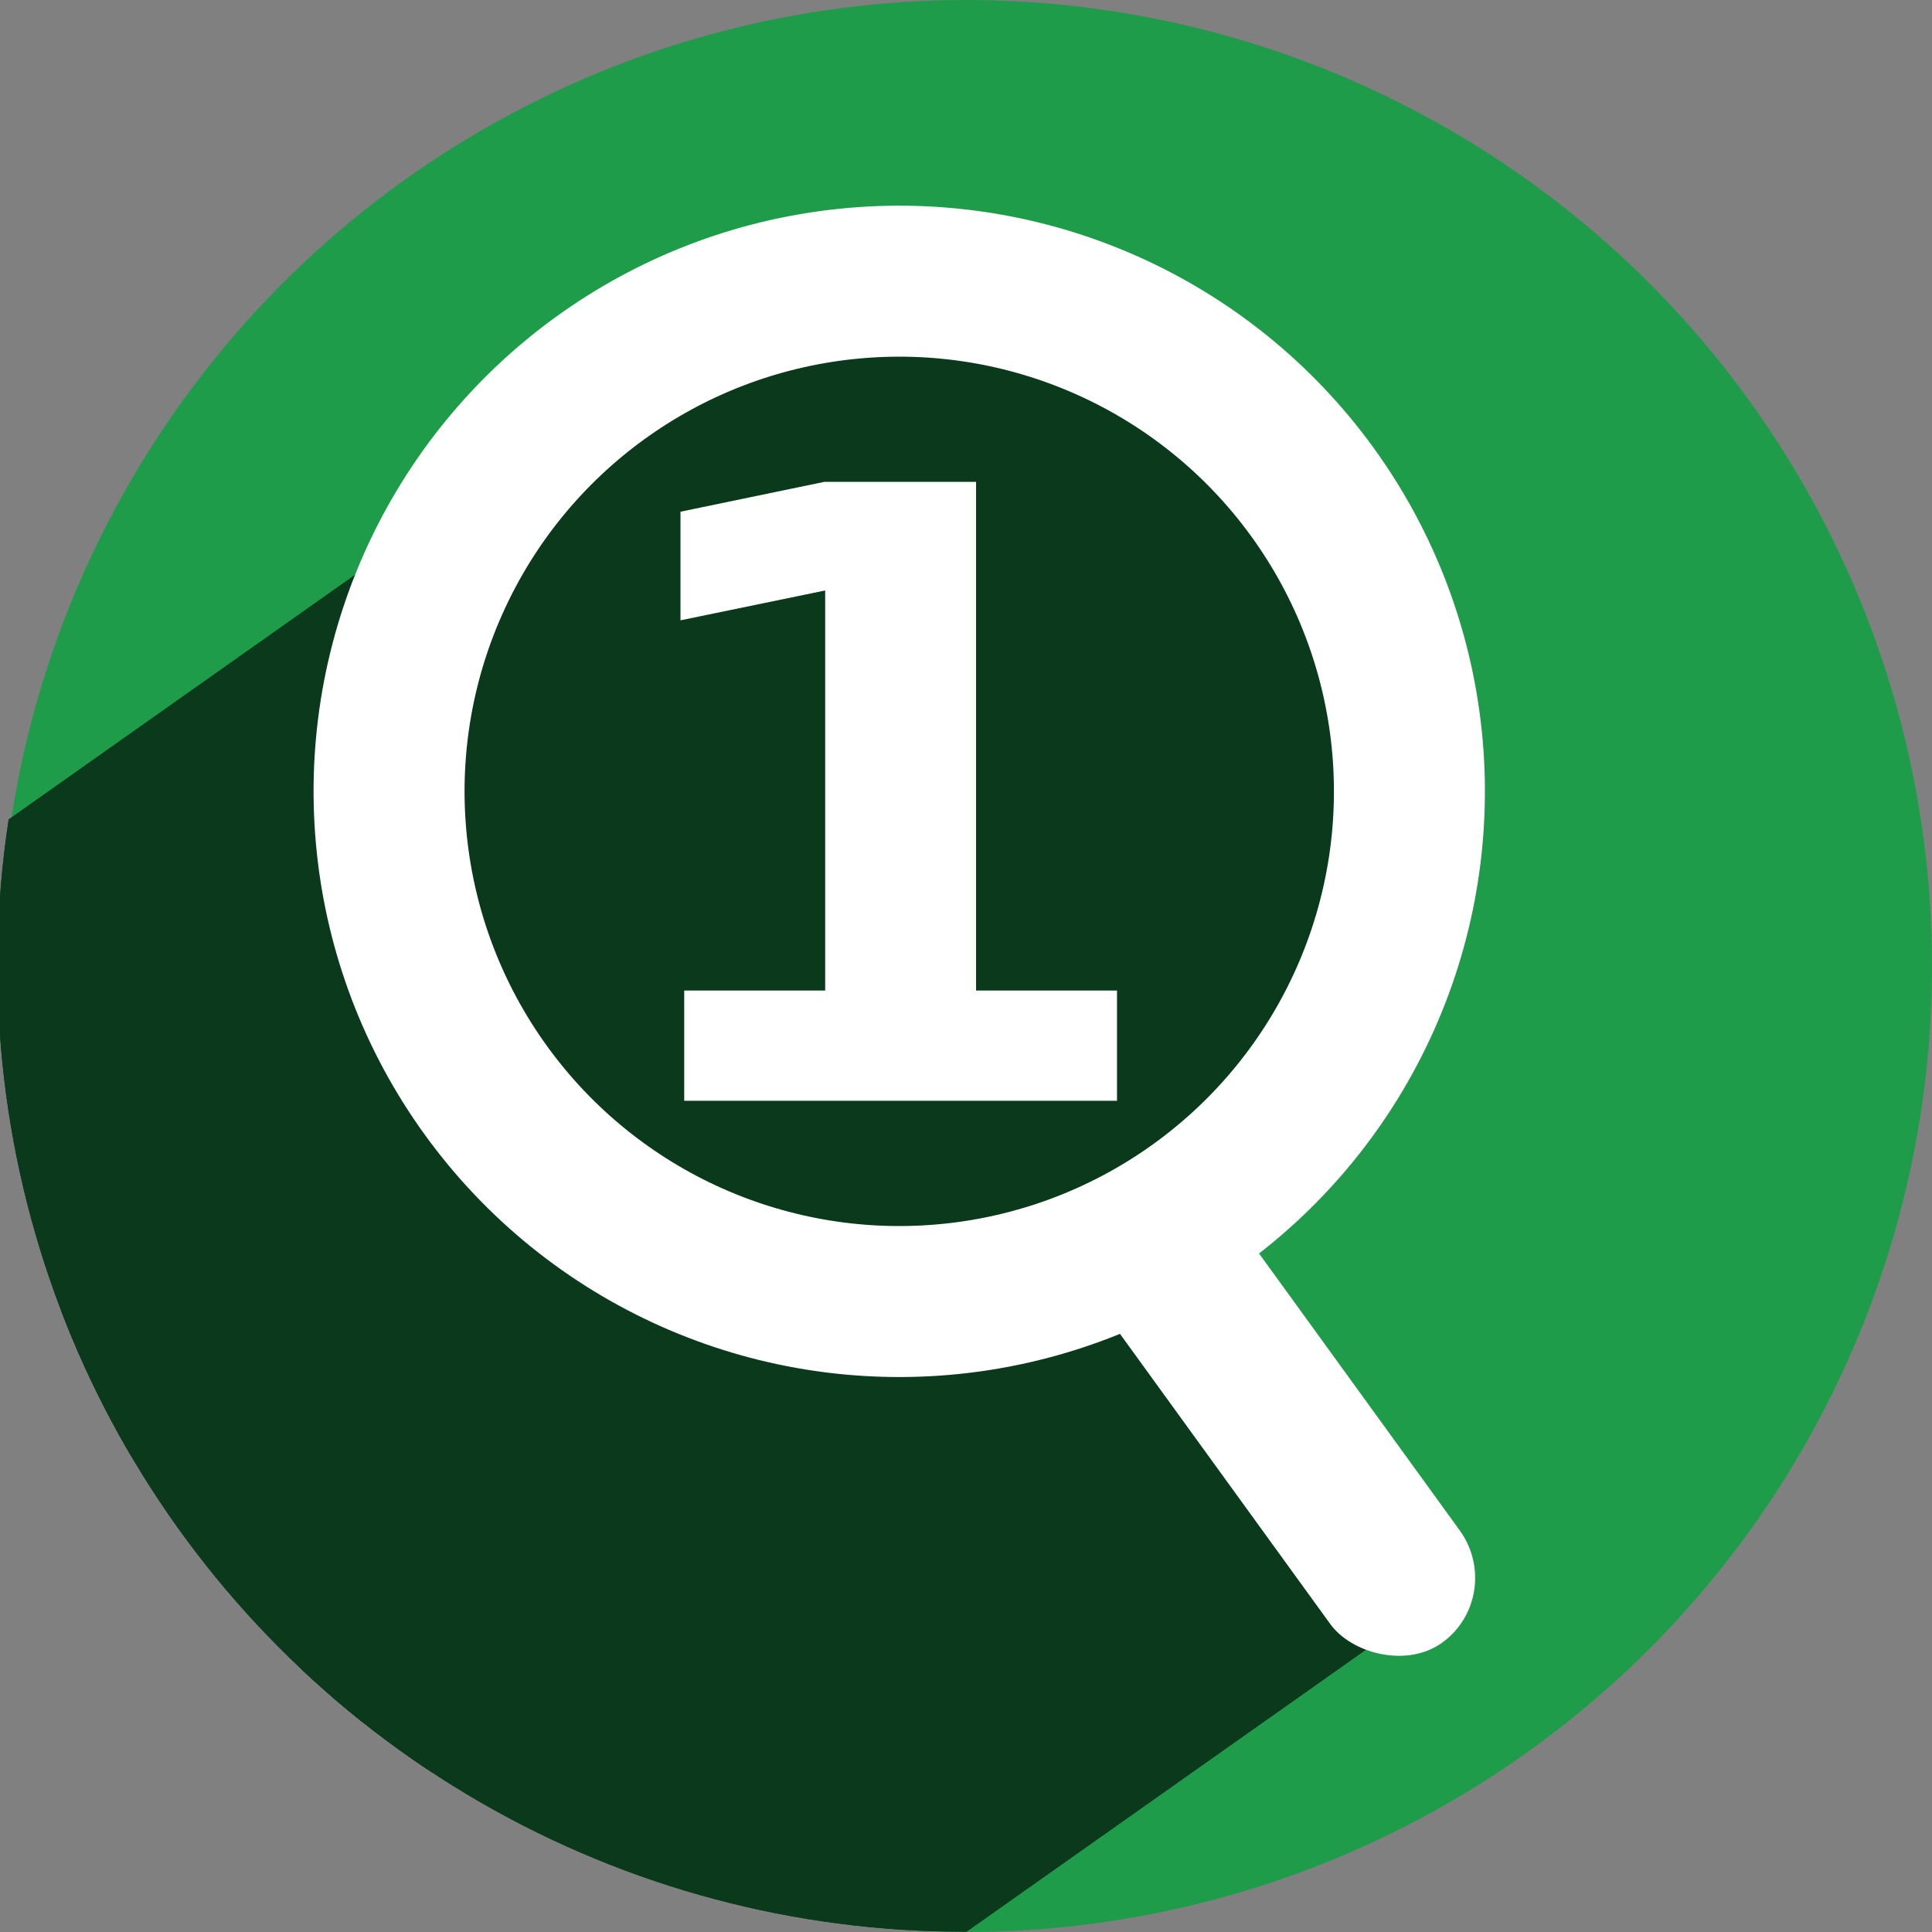 <?xml version="1.0" encoding="UTF-8" standalone="no"?>
<!-- Created with Inkscape (http://www.inkscape.org/) -->

<svg
   xmlns:dc="http://purl.org/dc/elements/1.1/"
   xmlns:cc="http://creativecommons.org/ns#"
   xmlns:rdf="http://www.w3.org/1999/02/22-rdf-syntax-ns#"
   xmlns:svg="http://www.w3.org/2000/svg"
   xmlns="http://www.w3.org/2000/svg"
   xmlns:sodipodi="http://sodipodi.sourceforge.net/DTD/sodipodi-0.dtd"
   xmlns:inkscape="http://www.inkscape.org/namespaces/inkscape"
   width="256"
   height="256"
   viewBox="0 0 256 256"
   id="svg2"
   version="1.1"
   inkscape:version="0.92.2 (5c3e80d, 2017-08-06)"
   sodipodi:docname="zoom-original.svg">
  <rect x="0" y="0" width="256" height="256" fill="#808080" stroke="none"/>
  <sodipodi:namedview
     id="base"
     pagecolor="#ffffff"
     bordercolor="#666666"
     borderopacity="1.0"
     inkscape:pageopacity="0.0"
     inkscape:pageshadow="2"
     inkscape:zoom="2.0507812"
     inkscape:cx="25.112378"
     inkscape:cy="128"
     inkscape:document-units="px"
     inkscape:current-layer="layer1"
     showgrid="true"
     units="px"
     inkscape:window-width="1920"
     inkscape:window-height="1048"
     inkscape:window-x="0"
     inkscape:window-y="0"
     inkscape:window-maximized="1">
    <inkscape:grid
       spacingy="5"
       spacingx="5"
       id="grid4191"
       type="xygrid" />
  </sodipodi:namedview>
  <defs
     id="defs4">
    <inkscape:path-effect
       is_visible="true"
       id="path-effect4176"
       effect="spiro" />
    <inkscape:path-effect
       effect="spiro"
       id="path-effect4172"
       is_visible="true" />
    <inkscape:path-effect
       effect="spiro"
       id="path-effect4829"
       is_visible="true" />
    <inkscape:path-effect
       effect="spiro"
       id="path-effect4153"
       is_visible="true" />
    <inkscape:path-effect
       effect="spiro"
       id="path-effect4175"
       is_visible="true" />
    <clipPath
       id="clipPath4174"
       clipPathUnits="userSpaceOnUse">
      <circle
         r="128"
         cy="924.362"
         cx="128"
         id="circle4176"
         style="fill:#cc2828;fill-opacity:1;stroke:none;stroke-width:0;stroke-linecap:round;stroke-linejoin:round;stroke-miterlimit:4;stroke-dasharray:none;stroke-opacity:1" />
    </clipPath>
    <clipPath
       id="clipPath4183"
       clipPathUnits="userSpaceOnUse">
      <circle
         transform="matrix(0,-1,1,0,0,0)"
         r="128"
         cy="128"
         cx="-924.362"
         id="circle4185"
         style="fill:#cc2828;fill-opacity:1;stroke:none;stroke-width:0;stroke-linecap:round;stroke-linejoin:round;stroke-miterlimit:4;stroke-dasharray:none;stroke-opacity:1" />
    </clipPath>
    <clipPath
       id="clipPath4187"
       clipPathUnits="userSpaceOnUse">
      <circle
         r="128"
         cy="924.362"
         cx="128"
         id="circle4189"
         style="fill:#cc2828;fill-opacity:1;stroke:none;stroke-width:0;stroke-linecap:round;stroke-linejoin:round;stroke-miterlimit:4;stroke-dasharray:none;stroke-opacity:1" />
    </clipPath>
    <clipPath
       id="clipPath4209"
       clipPathUnits="userSpaceOnUse">
      <circle
         transform="matrix(0,-1,1,0,0,0)"
         r="128"
         cy="128"
         cx="-924.362"
         id="circle4211"
         style="fill:#cc2828;fill-opacity:1;stroke:none;stroke-width:0;stroke-linecap:round;stroke-linejoin:round;stroke-miterlimit:4;stroke-dasharray:none;stroke-opacity:1" />
    </clipPath>
    <clipPath
       id="clipPath4213"
       clipPathUnits="userSpaceOnUse">
      <circle
         r="128"
         cy="924.362"
         cx="128"
         id="circle4215"
         style="fill:#cc2828;fill-opacity:1;stroke:none;stroke-width:0;stroke-linecap:round;stroke-linejoin:round;stroke-miterlimit:4;stroke-dasharray:none;stroke-opacity:1" />
    </clipPath>
    <clipPath
       clipPathUnits="userSpaceOnUse"
       id="clipPath4381">
      <circle
         r="128"
         cy="640.498"
         cx="686.505"
         id="circle4383"
         style="fill:#d83838;fill-opacity:1;stroke:none;stroke-width:0;stroke-linecap:round;stroke-linejoin:round;stroke-miterlimit:4;stroke-dasharray:none;stroke-opacity:1"
         transform="matrix(0.778,0.629,-0.629,0.778,0,0)" />
    </clipPath>
    <clipPath
       clipPathUnits="userSpaceOnUse"
       id="clipPath4857">
      <circle
         r="128"
         cy="924.362"
         cx="128"
         id="circle4859"
         style="fill:#68bdff;fill-opacity:1;stroke:none;stroke-width:0;stroke-linecap:round;stroke-linejoin:round;stroke-miterlimit:4;stroke-dasharray:none;stroke-opacity:1" />
    </clipPath>
    <clipPath
       clipPathUnits="userSpaceOnUse"
       id="clipPath5081">
      <circle
         style="fill:#68bdff;fill-opacity:1;stroke:none;stroke-width:0;stroke-linecap:round;stroke-linejoin:round;stroke-miterlimit:4;stroke-dasharray:none;stroke-opacity:1"
         id="circle5083"
         cx="-127.95"
         cy="924.362"
         r="128"
         transform="scale(-1,1)" />
    </clipPath>
    <clipPath
       clipPathUnits="userSpaceOnUse"
       id="clipPath5081-7">
      <circle
         style="fill:#68bdff;fill-opacity:1;stroke:none;stroke-width:0;stroke-linecap:round;stroke-linejoin:round;stroke-miterlimit:4;stroke-dasharray:none;stroke-opacity:1"
         id="circle5083-5"
         cx="-127.95"
         cy="924.362"
         r="128"
         transform="scale(-1,1)" />
    </clipPath>
    <clipPath
       id="clipPath4286"
       clipPathUnits="userSpaceOnUse">
      <circle
         r="128"
         cy="927.362"
         cx="125"
         id="circle4288"
         style="fill:#ff7b68;fill-opacity:1;stroke:none;stroke-width:0;stroke-linecap:round;stroke-linejoin:round;stroke-miterlimit:4;stroke-dasharray:none;stroke-opacity:1" />
    </clipPath>
    <clipPath
       clipPathUnits="userSpaceOnUse"
       id="clipPath4298">
      <circle
         style="fill:#df241d;fill-opacity:1;stroke:none;stroke-width:71;stroke-linecap:butt;stroke-miterlimit:4;stroke-dasharray:none;stroke-opacity:1"
         id="circle4300"
         cx="128"
         cy="924.362"
         r="128" />
    </clipPath>
    <clipPath
       id="clipPath4292"
       clipPathUnits="userSpaceOnUse">
      <circle
         transform="matrix(0,-1,1,0,0,0)"
         style="fill:#df241d;fill-opacity:1;stroke:none;stroke-width:71;stroke-linecap:butt;stroke-miterlimit:4;stroke-dasharray:none;stroke-opacity:1"
         id="circle4294"
         cx="-920.639"
         cy="128"
         r="128" />
    </clipPath>
    <clipPath
       clipPathUnits="userSpaceOnUse"
       id="clipPath4753">
      <circle
         style="fill:#1f9c4a;fill-opacity:1;stroke:none;stroke-width:71;stroke-linecap:butt;stroke-miterlimit:4;stroke-dasharray:none;stroke-opacity:1"
         id="circle4755"
         cx="-486.263"
         cy="798.667"
         r="120.958"
         transform="matrix(0.775,-0.632,0.632,0.775,0,0)" />
    </clipPath>
    <clipPath
       clipPathUnits="userSpaceOnUse"
       id="clipPath4774">
      <circle
         style="fill:#1f9c4a;fill-opacity:1;stroke:none;stroke-width:71;stroke-linecap:butt;stroke-miterlimit:4;stroke-dasharray:none;stroke-opacity:1"
         id="circle4776"
         cx="850.091"
         cy="385.718"
         r="120.958"
         transform="matrix(-0.817,0.577,0.577,0.817,0,0)" />
    </clipPath>
    <clipPath
       clipPathUnits="userSpaceOnUse"
       id="clipPath4780">
      <circle
         style="fill:#1f9c4a;fill-opacity:1;stroke:none;stroke-width:71;stroke-linecap:butt;stroke-miterlimit:4;stroke-dasharray:none;stroke-opacity:1"
         id="circle4782"
         cx="850.091"
         cy="385.718"
         r="120.958"
         transform="matrix(-0.817,0.577,0.577,0.817,0,0)" />
    </clipPath>
  </defs>
  <g
     inkscape:label="Layer 1"
     inkscape:groupmode="layer"
     id="layer1"
     transform="translate(0,-796.362)">
    <ellipse
       ry="20"
       rx="17.5"
       cy="837.362"
       cx="27.5"
       id="path4172"
       style="fill:none;fill-opacity:1;stroke:none;stroke-width:71;stroke-linecap:butt;stroke-miterlimit:4;stroke-dasharray:none;stroke-opacity:1" />
    <circle
       r="128"
       cy="924.362"
       cx="128"
       id="path4174"
       style="fill:#1f9c4a;fill-opacity:1;stroke:none;stroke-width:71;stroke-linecap:butt;stroke-miterlimit:4;stroke-dasharray:none;stroke-opacity:1" />
    <rect
       y="817.362"
       x="100"
       height="65"
       width="45"
       id="rect4193"
       style="opacity:1;fill:none;fill-opacity:1;stroke:none;stroke-width:20;stroke-linecap:round;stroke-linejoin:round;stroke-miterlimit:4;stroke-dasharray:none;stroke-opacity:1" />
    <g
       transform="matrix(-0.864,0.61,0.61,0.864,-771.585,516.187)"
       id="g4665"
       clip-path="url(#clipPath4780)"
       style="fill:#0b391b;fill-opacity:1;stroke:#0b391b;stroke-opacity:1">
      <g
         style="opacity:1;fill:#0b391b;fill-opacity:1;stroke:#0b391b;stroke-width:20;stroke-linecap:butt;stroke-linejoin:round;stroke-miterlimit:4;stroke-dasharray:none;stroke-opacity:1"
         id="g4667">
        <path
           inkscape:connector-curvature="0"
           d="m -470.569,839.904 c -29.889,0 -54.118,-24.229 -54.118,-54.118 l 500,0 c 0,29.889 24.229,54.118 54.118,54.118 z"
           id="path4669"
           style="fill:#0b391b;fill-opacity:1;stroke:#0b391b;stroke-opacity:1" />
        <path
           inkscape:connector-curvature="0"
           d="m -524.687,785.786 c 0,-29.889 24.229,-54.118 54.118,-54.118 l 500,0 c -29.889,0 -54.118,24.229 -54.118,54.118 z"
           id="path4671"
           style="fill:#0b391b;fill-opacity:1;stroke:#0b391b;stroke-opacity:1" />
        <path
           inkscape:connector-curvature="0"
           d="m -470.569,731.668 c 77.152,7.972 56.962,106.505 0,108.236 l 500,0 c 56.962,-1.731 77.152,-100.264 0,-108.236 z"
           id="path4673"
           style="fill:#0b391b;fill-opacity:1;stroke:#0b391b;stroke-opacity:1" />
      </g>
      <path
         style="opacity:1;fill:#0b391b;fill-opacity:1;stroke:#0b391b;stroke-width:20;stroke-linecap:butt;stroke-linejoin:round;stroke-miterlimit:4;stroke-dasharray:none;stroke-opacity:1"
         d="m -470.569,839.904 c -29.889,0 -54.118,-24.229 -54.118,-54.118 0,-29.889 24.229,-54.118 54.118,-54.118 77.152,7.972 56.962,106.505 0,108.236 z"
         id="path4182"
         inkscape:connector-curvature="0"
         sodipodi:nodetypes="cscc" />
    </g>
    <g
       transform="matrix(-0.864,0.61,0.61,0.864,-771.585,516.187)"
       id="g4676"
       clip-path="url(#clipPath4774)"
       style="fill:#0b391b;fill-opacity:1">
      <g
         style="opacity:1;fill:#0b391b;fill-opacity:1;stroke:none;stroke-width:30;stroke-linecap:butt;stroke-linejoin:round;stroke-miterlimit:4;stroke-dasharray:none;stroke-opacity:1"
         id="g4678">
        <path
           inkscape:connector-curvature="0"
           d="m -470.569,834.711 c 5.54,0 10,4.503 10,10.097 l 500,0 c 0,-5.594 -4.46,-10.097 -10,-10.097 z"
           id="path4680"
           style="fill:#0b391b;fill-opacity:1" />
        <path
           inkscape:connector-curvature="0"
           d="m -460.569,844.808 0,49.806 500,0 0,-49.806 z"
           id="path4682"
           style="fill:#0b391b;fill-opacity:1" />
        <path
           inkscape:connector-curvature="0"
           d="m -460.569,894.614 c 0,5.594 -4.46,10.097 -10,10.097 l 500,0 c 5.54,0 10,-4.503 10,-10.097 z"
           id="path4684"
           style="fill:#0b391b;fill-opacity:1" />
        <path
           inkscape:connector-curvature="0"
           d="m -470.569,904.711 c -5.54,0 -10,-4.503 -10,-10.097 l 500,0 c 0,5.594 4.46,10.097 10,10.097 z"
           id="path4686"
           style="fill:#0b391b;fill-opacity:1" />
        <path
           inkscape:connector-curvature="0"
           d="m -480.569,894.614 0,-49.806 500,0 0,49.806 z"
           id="path4688"
           style="fill:#0b391b;fill-opacity:1" />
        <path
           inkscape:connector-curvature="0"
           d="m -480.569,844.808 c 0,-5.594 4.46,-10.097 10,-10.097 l 500,0 c -5.54,0 -10,4.503 -10,10.097 z"
           id="path4690"
           style="fill:#0b391b;fill-opacity:1" />
      </g>
      <path
         style="opacity:1;fill:#0b391b;fill-opacity:1;stroke:none;stroke-width:30;stroke-linecap:butt;stroke-linejoin:round;stroke-miterlimit:4;stroke-dasharray:none;stroke-opacity:1"
         d="m -470.569,834.711 c 5.54,0 10,4.503 10,10.097 l 0,49.806 c 0,5.594 -4.46,10.097 -10,10.097 -5.54,0 -10,-4.503 -10,-10.097 l 0,-49.806 c 0,-5.594 4.46,-10.097 10,-10.097 z"
         id="rect4180"
         inkscape:connector-curvature="0"
         sodipodi:nodetypes="sssssss" />
    </g>
    <g
       aria-label="1"
       style="font-style:normal;font-variant:normal;font-weight:bold;font-stretch:normal;line-height:0%;font-family:sans-serif;-inkscape-font-specification:'sans-serif Bold';letter-spacing:0px;word-spacing:0px;fill:#ffffff;fill-opacity:1;stroke:none;stroke-width:1px;stroke-linecap:butt;stroke-linejoin:miter;stroke-opacity:1"
       id="text4234">
      <path
         d="m 90.662,927.611 h 18.677 v -53.009 l -19.171,3.955 v -14.392 l 19.061,-3.955 h 20.105 v 67.401 h 18.677 v 14.612 H 90.662 Z"
         style="font-size:112.5px;line-height:1.25"
         id="path870"
         inkscape:connector-curvature="0" />
    </g>
  </g>
  <rect
     transform="matrix(0.81,-0.587,0.587,0.81,0,0)"
     ry="10.685"
     y="214.208"
     x="16.447"
     height="74.076"
     width="21.164"
     id="rect4180-2"
     style="opacity:1;fill:#ffffff;fill-opacity:1;stroke:none;stroke-width:30;stroke-linecap:butt;stroke-linejoin:round;stroke-miterlimit:4;stroke-dasharray:none;stroke-opacity:1" />
  <circle
     transform="matrix(0.81,-0.587,0.587,0.81,0,0)"
     r="67.579"
     cy="154.777"
     cx="34.94"
     id="path4182-2"
     style="opacity:1;fill:none;fill-opacity:0;stroke:#ffffff;stroke-width:20;stroke-linecap:butt;stroke-linejoin:round;stroke-miterlimit:4;stroke-dasharray:none;stroke-opacity:1" />
</svg>
